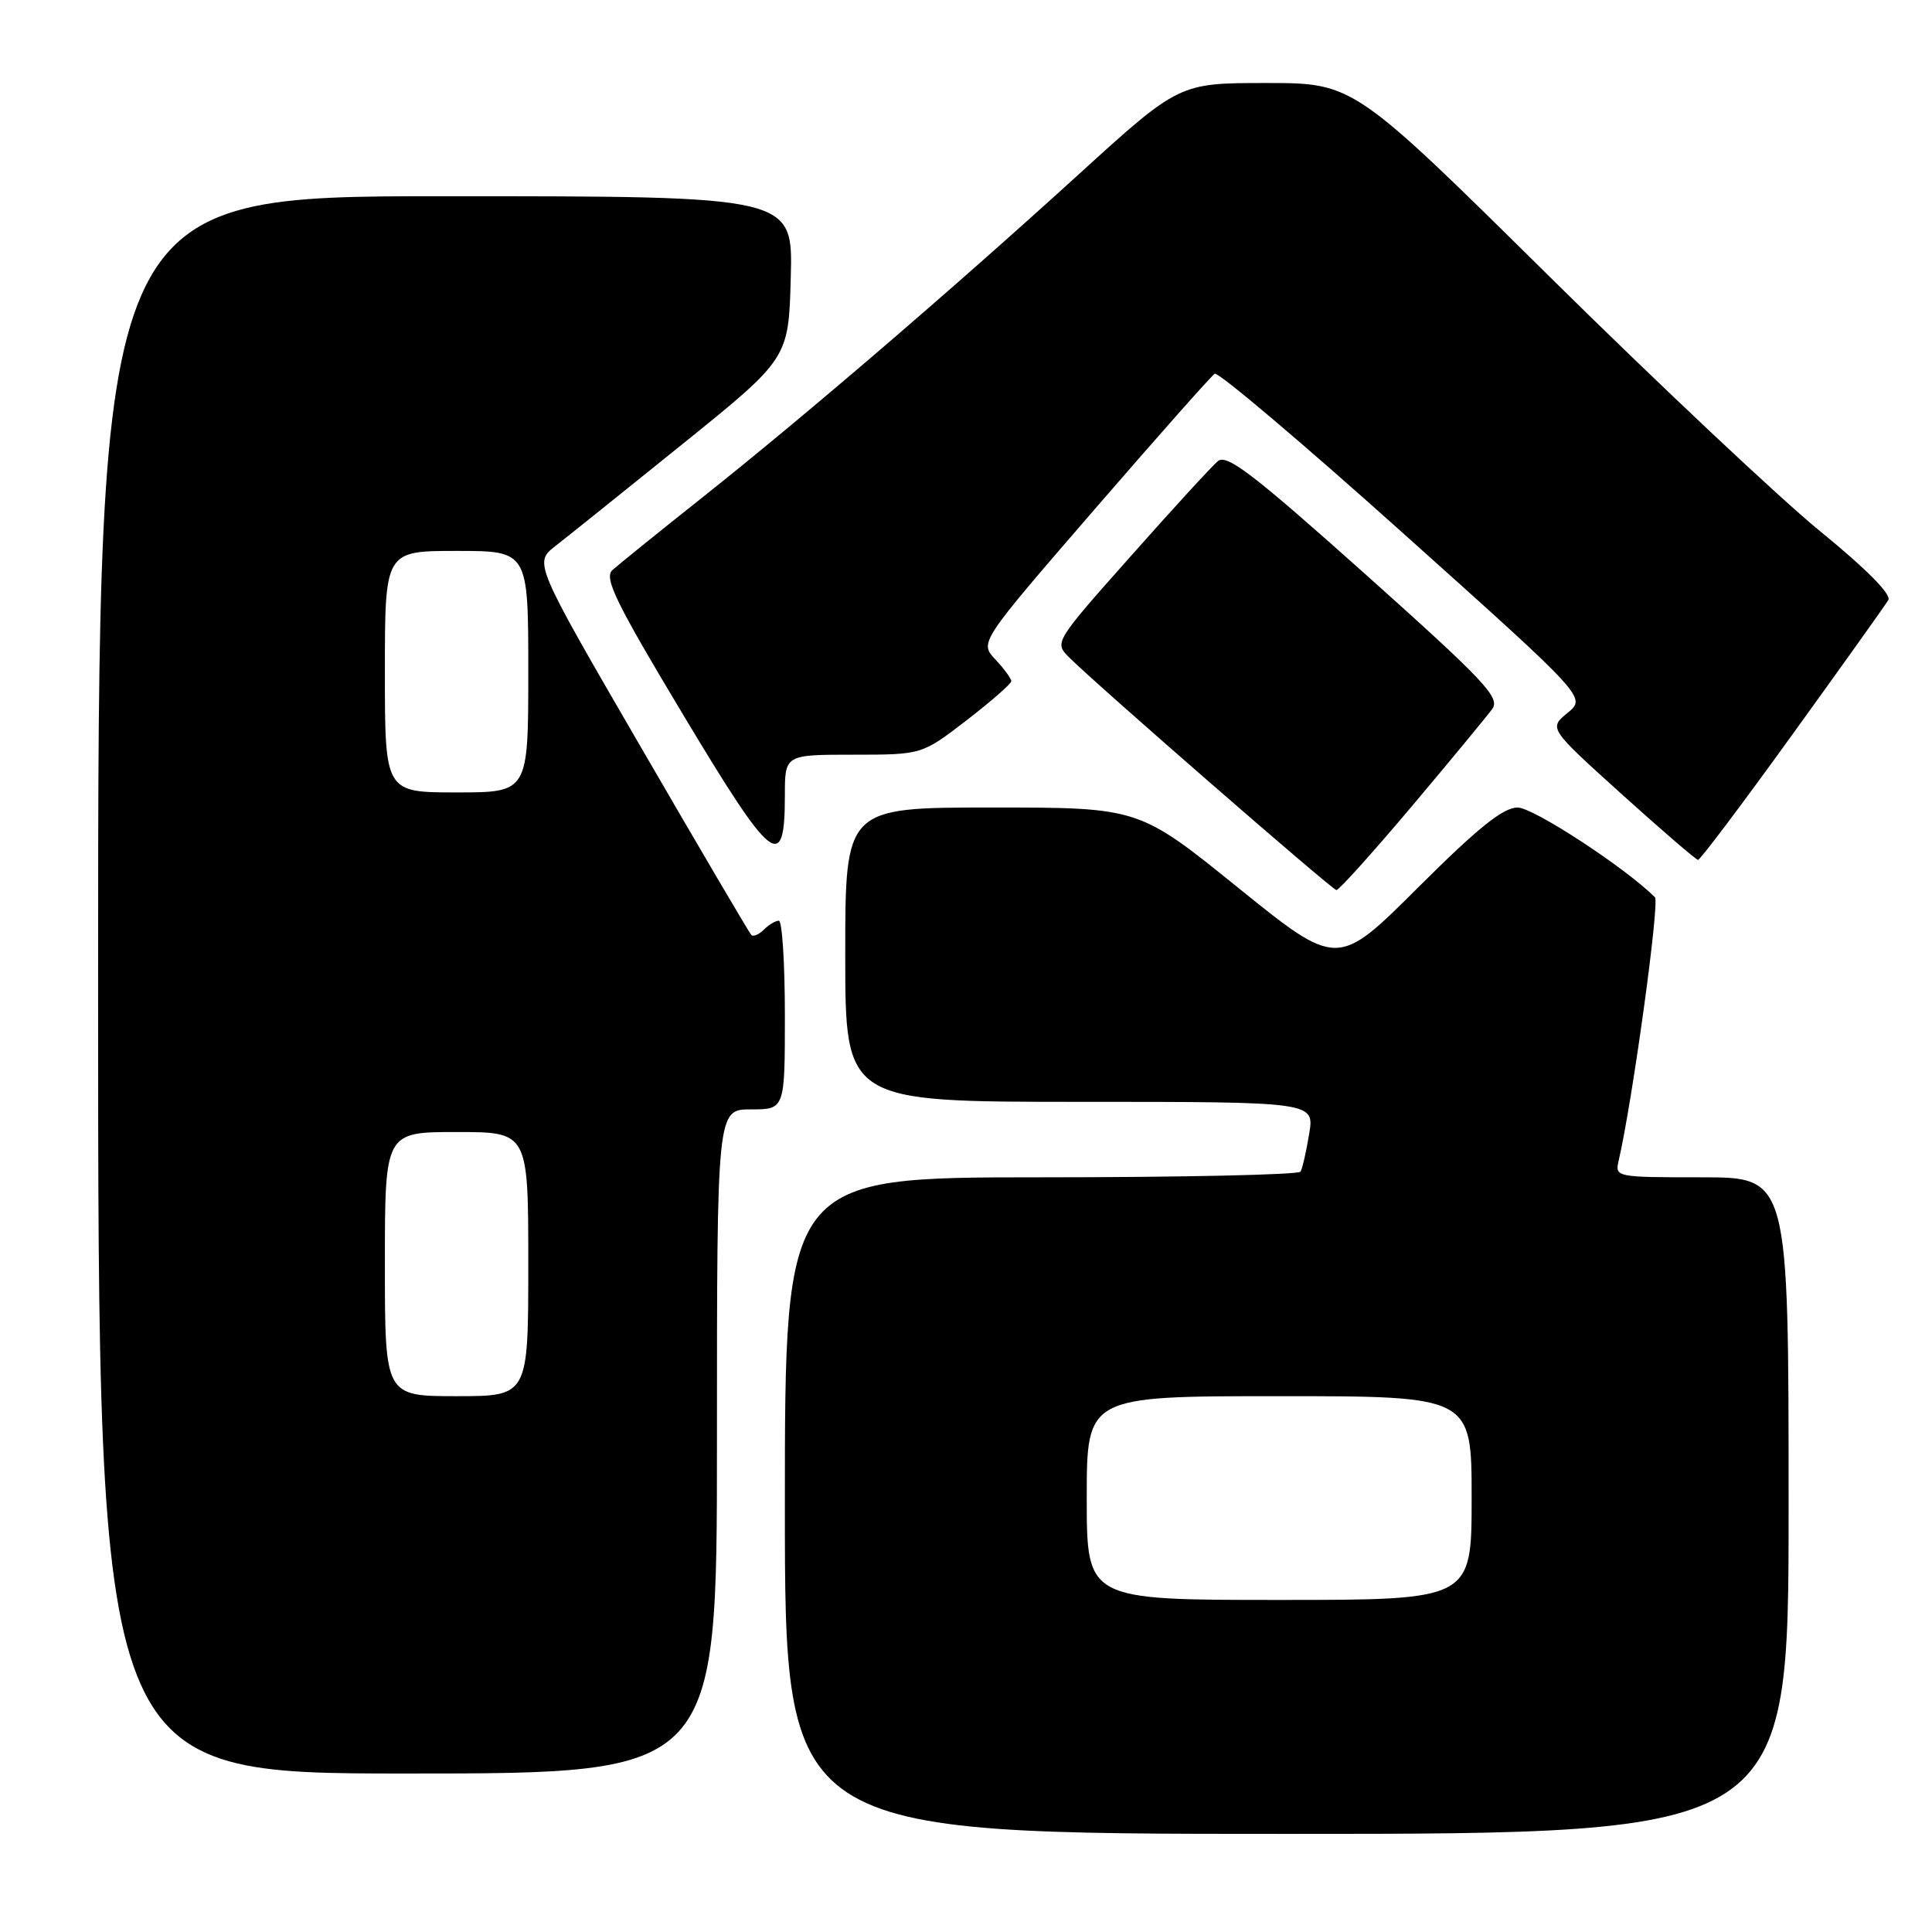 <?xml version="1.0" encoding="UTF-8" standalone="no"?>
<!DOCTYPE svg PUBLIC "-//W3C//DTD SVG 1.1//EN" "http://www.w3.org/Graphics/SVG/1.1/DTD/svg11.dtd" >
<svg xmlns="http://www.w3.org/2000/svg" xmlns:xlink="http://www.w3.org/1999/xlink" version="1.1" viewBox="0 0 256 256">
 <g >
 <path fill="currentColor"
d=" M 237.00 199.50 C 237.00 156.00 237.00 156.00 225.48 156.00 C 214.05 156.00 213.97 155.98 214.49 153.75 C 216.29 146.01 219.94 119.54 219.29 118.89 C 215.32 114.94 203.17 107.00 201.09 107.00 C 199.18 107.00 195.85 109.67 187.87 117.63 C 177.22 128.25 177.22 128.25 164.06 117.63 C 150.91 107.00 150.91 107.00 131.45 107.00 C 112.00 107.00 112.00 107.00 112.00 126.50 C 112.00 146.00 112.00 146.00 143.09 146.00 C 174.18 146.00 174.18 146.00 173.47 150.25 C 173.09 152.59 172.57 154.84 172.33 155.25 C 172.08 155.66 156.61 156.00 137.94 156.00 C 104.00 156.00 104.00 156.00 104.00 199.50 C 104.00 243.00 104.00 243.00 170.50 243.00 C 237.00 243.00 237.00 243.00 237.00 199.50 Z  M 95.00 191.00 C 95.00 147.00 95.00 147.00 99.50 147.00 C 104.00 147.00 104.00 147.00 104.00 134.50 C 104.00 127.62 103.64 122.00 103.20 122.00 C 102.76 122.00 101.87 122.53 101.22 123.18 C 100.57 123.83 99.82 124.15 99.56 123.90 C 99.30 123.64 92.71 112.43 84.92 99.00 C 70.74 74.57 70.74 74.57 73.62 72.33 C 75.20 71.10 82.80 65.00 90.50 58.79 C 104.50 47.49 104.50 47.49 104.78 36.74 C 105.07 26.00 105.07 26.00 59.03 26.00 C 13.00 26.00 13.00 26.00 13.00 130.50 C 13.00 235.00 13.00 235.00 54.00 235.00 C 95.00 235.00 95.00 235.00 95.00 191.00 Z  M 187.08 106.83 C 192.26 100.68 197.05 94.88 197.73 93.94 C 198.81 92.43 196.76 90.26 180.89 76.06 C 166.08 62.83 162.56 60.12 161.38 61.10 C 160.59 61.75 155.39 67.43 149.82 73.71 C 139.68 85.13 139.68 85.13 141.70 87.14 C 145.25 90.69 176.48 117.88 177.08 117.94 C 177.40 117.97 181.90 112.97 187.08 106.83 Z  M 237.50 97.33 C 244.10 88.19 249.82 80.17 250.21 79.51 C 250.65 78.77 247.32 75.40 241.21 70.42 C 235.87 66.07 219.77 50.92 205.43 36.76 C 179.36 11.00 179.36 11.00 167.79 11.00 C 156.23 11.00 156.23 11.00 142.86 23.17 C 126.14 38.39 106.66 55.12 93.00 65.97 C 87.22 70.55 81.89 74.87 81.14 75.55 C 80.01 76.59 81.61 79.87 90.60 94.84 C 102.38 114.48 104.00 115.76 104.00 105.38 C 104.00 100.00 104.00 100.00 113.08 100.00 C 122.15 100.00 122.15 100.00 128.08 95.44 C 131.33 92.93 134.00 90.60 134.00 90.26 C 134.00 89.91 133.05 88.62 131.89 87.38 C 129.78 85.13 129.78 85.13 144.96 67.58 C 153.31 57.93 160.51 49.80 160.96 49.52 C 161.41 49.25 172.68 58.78 185.99 70.72 C 210.21 92.42 210.21 92.42 207.71 94.46 C 205.22 96.50 205.22 96.50 214.86 105.21 C 220.16 109.99 224.72 113.92 225.00 113.94 C 225.28 113.95 230.90 106.48 237.50 97.33 Z  M 144.00 198.50 C 144.00 185.00 144.00 185.00 169.50 185.00 C 195.00 185.00 195.00 185.00 195.00 198.50 C 195.00 212.00 195.00 212.00 169.50 212.00 C 144.00 212.00 144.00 212.00 144.00 198.50 Z  M 51.00 167.50 C 51.00 150.00 51.00 150.00 60.50 150.00 C 70.00 150.00 70.00 150.00 70.00 167.50 C 70.00 185.00 70.00 185.00 60.50 185.00 C 51.00 185.00 51.00 185.00 51.00 167.50 Z  M 51.00 89.00 C 51.00 73.00 51.00 73.00 60.50 73.00 C 70.00 73.00 70.00 73.00 70.00 89.00 C 70.00 105.00 70.00 105.00 60.50 105.00 C 51.00 105.00 51.00 105.00 51.00 89.00 Z "/>
</g>
</svg>